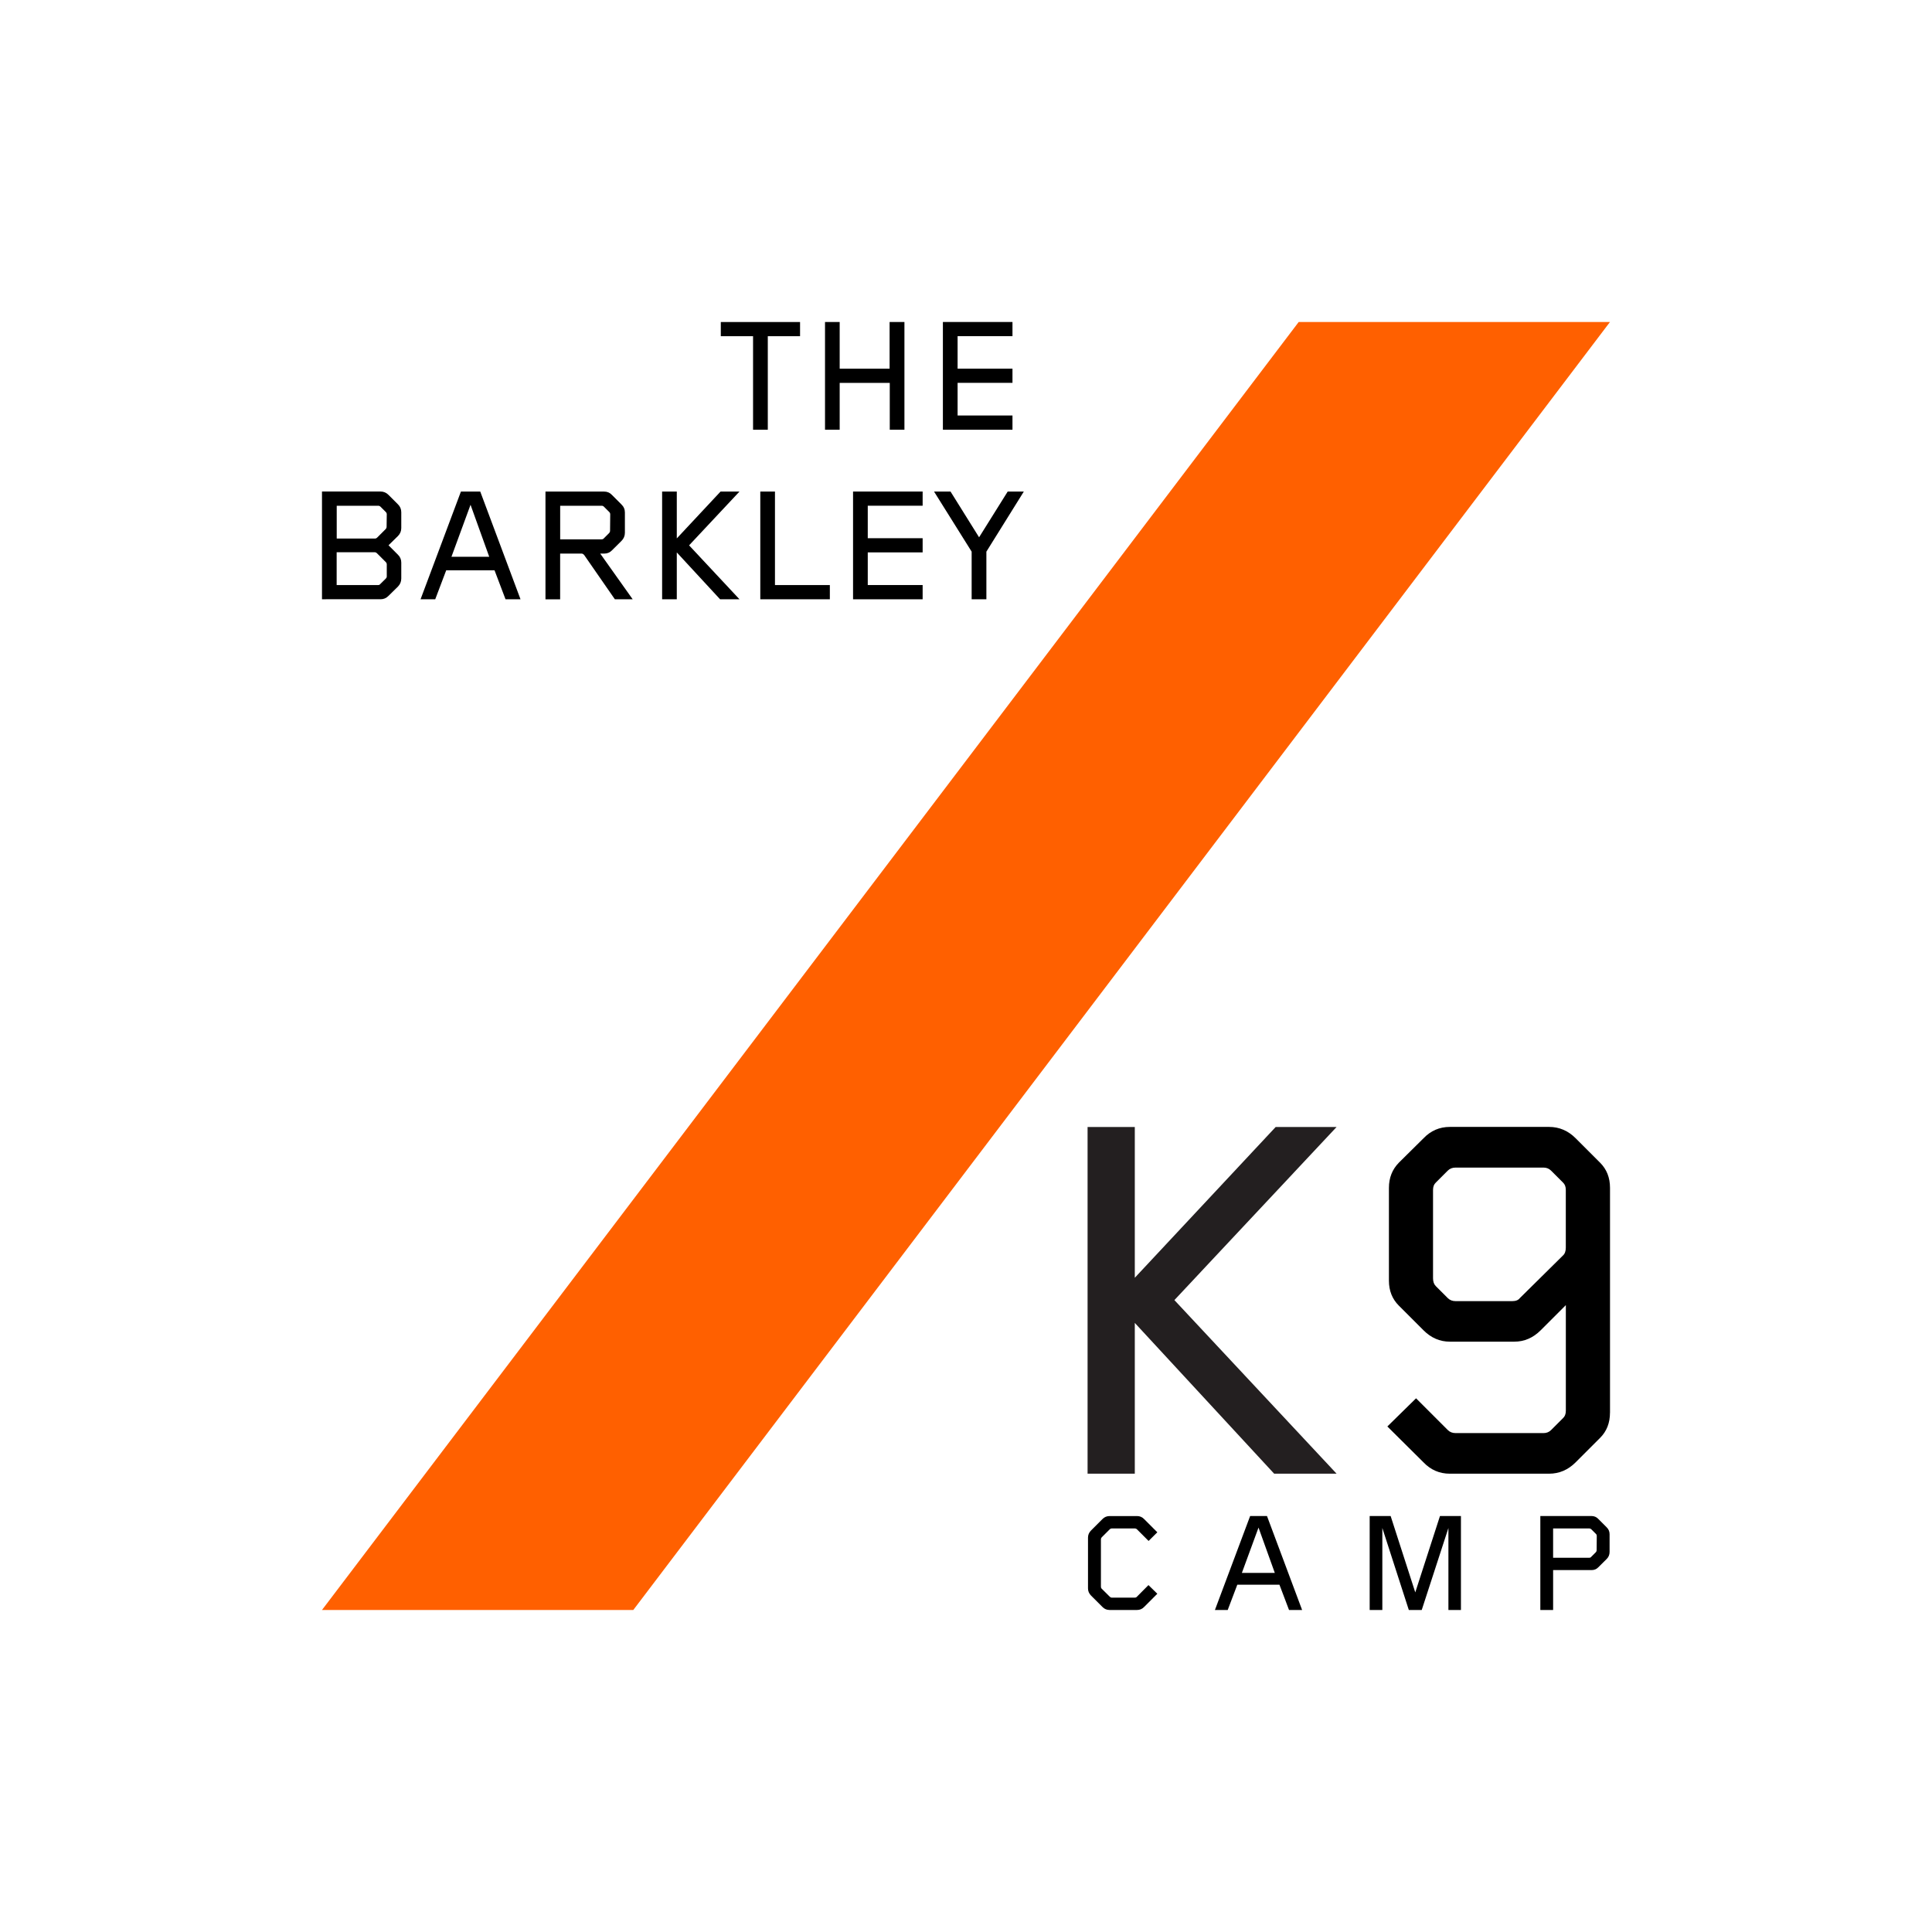 <?xml version="1.0" encoding="utf-8"?>
<!-- Generator: Adobe Illustrator 26.3.1, SVG Export Plug-In . SVG Version: 6.00 Build 0)  -->
<svg version="1.1" id="Layer_1" xmlns="http://www.w3.org/2000/svg" xmlns:xlink="http://www.w3.org/1999/xlink" x="0px" y="0px"
	 viewBox="0 0 595.28 595.28" style="enable-background:new 0 0 595.28 595.28;" xml:space="preserve">
<!--<style type="text/css">-->
<!--	.st0{fill:#FF6000;}-->
<!--	.st1{fill:#231F20;}-->
<!--</style>-->
<g>
	<polygon class="st0" fill ="#FF6000" points="496.06,99.21 400.15,99.21 99.21,496.06 195.13,496.06 	"/>
	<g>
		<path class="st1" fill = "#231F20" d="M411.83,454.07h-19.24l-42.94-46.46v46.46H335.1V347.24h14.55v46.46l43.41-46.46h18.77l-49.98,53.34
			L411.83,454.07z"/>
		<path class="st1" d="M496.06,435.3c0,3.13-1.02,5.71-3.05,7.74l-7.51,7.51c-2.35,2.35-5.08,3.52-8.21,3.52h-30.58
			c-3.18,0-5.89-1.17-8.13-3.52l-11.11-11.03l8.84-8.68l9.78,9.78c0.63,0.63,1.43,0.94,2.42,0.94h27.06c0.94,0,1.72-0.31,2.35-0.94
			l3.68-3.68c0.57-0.52,0.86-1.28,0.86-2.27v-32.54l-7.74,7.74c-2.35,2.35-5.06,3.52-8.13,3.52h-19.87c-3.08,0-5.79-1.17-8.13-3.52
			l-7.59-7.59c-2.03-2.03-3.05-4.59-3.05-7.66v-28.63c0-3.08,1.02-5.66,3.05-7.74l7.59-7.51c2.24-2.35,4.95-3.52,8.13-3.52h30.58
			c3.13,0,5.87,1.17,8.21,3.52l7.51,7.51c2.03,2.03,3.05,4.61,3.05,7.74V435.3z M482.45,384.39v-17.75c0-0.99-0.29-1.75-0.86-2.27
			l-3.68-3.68c-0.63-0.63-1.41-0.94-2.35-0.94h-27.06c-0.99,0-1.8,0.31-2.42,0.94l-3.68,3.68c-0.57,0.52-0.86,1.28-0.86,2.27v27.22
			c0,1.04,0.29,1.85,0.86,2.42l3.68,3.68c0.63,0.63,1.43,0.94,2.42,0.94h17.44c1.1,0,1.88-0.31,2.35-0.94l13.3-13.14
			C482.17,386.29,482.45,385.48,482.45,384.39z"/>
	</g>
	<g>
		<path class="st1" d="M356.59,491.06l-4.09,4.09c-0.59,0.61-1.31,0.91-2.16,0.91h-8.46c-0.85,0-1.58-0.3-2.18-0.91l-3.56-3.56
			c-0.61-0.64-0.91-1.36-0.91-2.16v-15.68c0-0.81,0.3-1.53,0.91-2.16l3.56-3.56c0.61-0.61,1.34-0.91,2.18-0.91h8.46
			c0.85,0,1.57,0.3,2.16,0.91l4.09,4.09l-2.69,2.67l-3.6-3.6c-0.17-0.17-0.37-0.25-0.61-0.25h-7.16c-0.23,0-0.42,0.08-0.59,0.25
			l-2.48,2.48c-0.17,0.17-0.25,0.37-0.25,0.61v14.62c0,0.24,0.08,0.45,0.25,0.61l2.48,2.46c0.17,0.18,0.37,0.28,0.59,0.28h7.16
			c0.24,0,0.45-0.09,0.61-0.28l3.56-3.58L356.59,491.06z"/>
		<path class="st1" d="M401.2,496.06h-4.03l-2.95-7.78h-12.99l-2.95,7.78h-3.94l10.85-28.95h5.19L401.2,496.06z M392.79,484.64
			l-5.02-13.97l-5.13,13.97H392.79z"/>
		<path class="st1" d="M450.14,496.06h-3.86V470.8l-8.22,25.26h-3.98l-8.16-25.26v25.26h-3.9v-28.95h6.46l7.59,23.53l7.61-23.53
			h6.46V496.06z"/>
		<path class="st1" d="M495.94,478.18c0,0.85-0.3,1.58-0.91,2.18l-2.56,2.54c-0.55,0.58-1.24,0.87-2.08,0.87h-11.85v12.29h-3.94
			v-28.95h15.75c0.83,0,1.53,0.29,2.08,0.87l2.56,2.56c0.64,0.61,0.95,1.33,0.95,2.16V478.18z M491.95,477.67l0.04-4.43
			c0-0.24-0.08-0.45-0.25-0.61l-1.44-1.44c-0.17-0.17-0.37-0.25-0.61-0.25h-11.15v9.03h11.1c0.28,0,0.49-0.08,0.61-0.25l1.44-1.44
			C491.87,478.09,491.95,477.89,491.95,477.67z"/>
	</g>
	<g>
		<path class="st1" d="M246.51,103.59h-9.94v28.82h-4.54v-28.82h-9.94v-4.37h24.42V103.59z"/>
		<path class="st1" d="M278.67,132.41h-4.52v-14.44h-15.43v14.44h-4.52v-33.2h4.52v14.39h15.38V99.21h4.57V132.41z"/>
		<path class="st1" d="M311.96,132.41h-21.44v-33.2h21.44v4.37h-16.91v10.01h16.91v4.37h-16.91v10.06h16.91V132.41z"/>
		<path class="st1" d="M123.64,178.23c0,0.96-0.33,1.78-1,2.48l-2.94,2.89c-0.68,0.7-1.49,1.04-2.43,1.04H99.21v-33.2h18.01
			c0.97,0,1.8,0.35,2.48,1.04l2.94,2.94c0.66,0.65,1,1.46,1,2.43v4.84c0,0.97-0.35,1.8-1.04,2.48l-2.89,2.84l2.89,2.89
			c0.7,0.68,1.04,1.49,1.04,2.43V178.23z M119.12,162.24l0.05-3.77c0-0.28-0.1-0.51-0.29-0.7l-1.65-1.65
			c-0.19-0.19-0.43-0.29-0.7-0.29h-12.78v10.11h11.74c0.28,0,0.51-0.1,0.71-0.29l2.65-2.65
			C119.02,162.8,119.12,162.55,119.12,162.24z M119.17,177.63v-3.72c0-0.28-0.1-0.51-0.29-0.71l-2.7-2.7
			c-0.23-0.23-0.46-0.34-0.71-0.34h-11.74v10.11h12.73c0.32,0,0.56-0.11,0.71-0.32l1.65-1.63
			C119.05,178.1,119.17,177.87,119.17,177.63z"/>
		<path class="st1" d="M160.38,184.65h-4.62l-3.38-8.92h-14.9l-3.38,8.92h-4.52l12.44-33.2h5.95L160.38,184.65z M150.74,171.55
			l-5.76-16.02l-5.88,16.02H150.74z"/>
		<path class="st1" d="M194.94,184.65h-5.49L180,171.02c-0.26-0.31-0.54-0.46-0.85-0.46h-6.56v14.1h-4.52v-33.2h18.06
			c0.96,0,1.75,0.33,2.38,1l2.94,2.94c0.73,0.7,1.09,1.52,1.09,2.48v6.27c0,0.97-0.35,1.81-1.04,2.5l-2.94,2.92
			c-0.63,0.66-1.43,1-2.38,1h-1.24L194.94,184.65z M187.97,163.55l0.05-5.08c0-0.28-0.1-0.51-0.29-0.7l-1.65-1.65
			c-0.19-0.19-0.43-0.29-0.7-0.29h-12.78v10.35h12.73c0.32,0,0.56-0.1,0.71-0.29l1.65-1.65
			C187.87,164.04,187.97,163.81,187.97,163.55z"/>
		<path class="st1" d="M227.85,184.65h-5.98l-13.34-14.44v14.44h-4.52v-33.2h4.52v14.44l13.49-14.44h5.83l-15.53,16.58
			L227.85,184.65z"/>
		<path class="st1" d="M255.7,184.65h-21.44v-33.2h4.52v28.82h16.91V184.65z"/>
		<path class="st1" d="M284.28,184.65h-21.44v-33.2h21.44v4.37h-16.91v10.01h16.91v4.37h-16.91v10.06h16.91V184.65z"/>
		<path class="st1" d="M315.46,151.45l-11.54,18.52v14.68h-4.54v-14.68l-11.59-18.52h5.08l8.8,14.1l8.82-14.1H315.46z"/>
	</g>
</g>
</svg>
